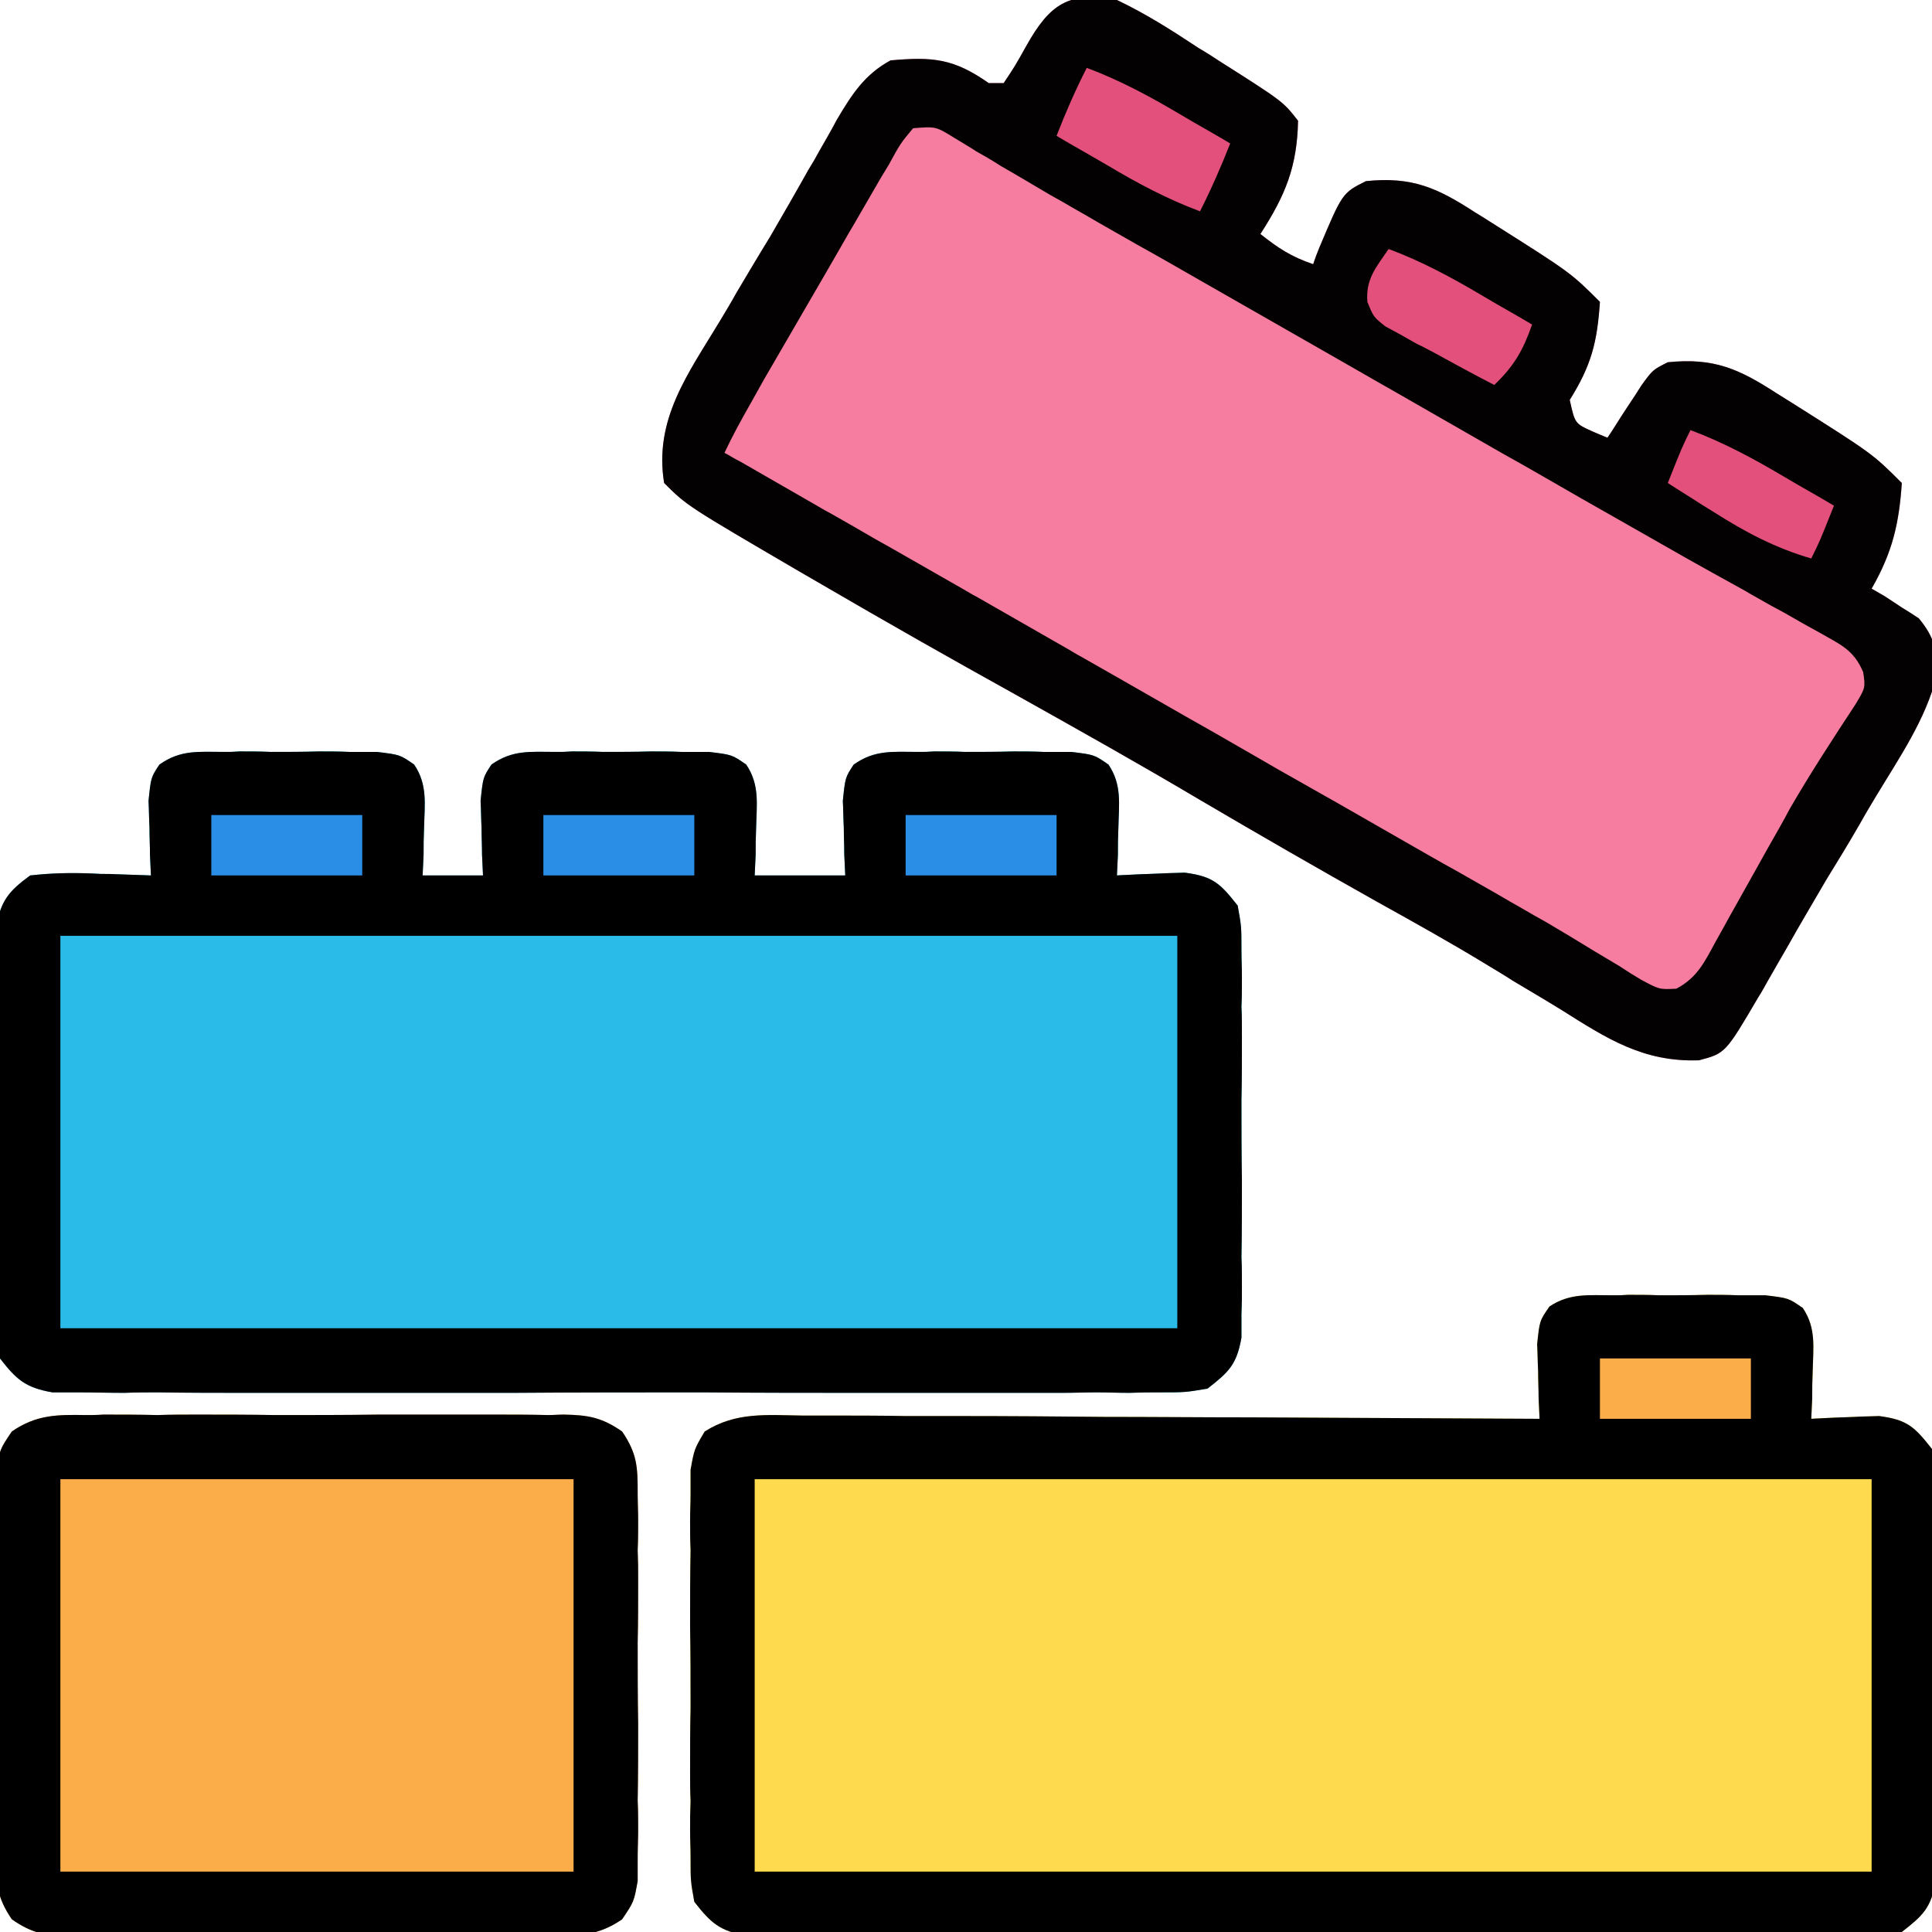 <?xml version="1.0" encoding="UTF-8"?>
<svg xmlns="http://www.w3.org/2000/svg" xmlns:xlink="http://www.w3.org/1999/xlink" width="16" height="16" viewBox="0 0 16 16" version="1.1">
<g id="surface1">
<path style=" stroke:none;fill-rule:nonzero;fill:rgb(16.863%,73.333%,91.373%);fill-opacity:1;" d="M 1.859 6.227 C 1.922 6.227 1.922 6.227 1.984 6.223 C 2.07 6.223 2.156 6.223 2.242 6.227 C 2.375 6.227 2.508 6.227 2.641 6.223 C 2.723 6.223 2.809 6.223 2.891 6.227 C 2.969 6.227 3.043 6.227 3.121 6.227 C 3.312 6.25 3.312 6.25 3.43 6.332 C 3.543 6.5 3.516 6.66 3.512 6.855 C 3.508 6.965 3.508 6.965 3.508 7.078 C 3.504 7.137 3.504 7.191 3.5 7.25 C 3.664 7.25 3.828 7.25 4 7.25 C 3.996 7.164 3.996 7.164 3.992 7.078 C 3.992 7.004 3.988 6.93 3.988 6.855 C 3.984 6.781 3.984 6.707 3.98 6.633 C 4 6.438 4 6.438 4.07 6.332 C 4.246 6.207 4.395 6.227 4.609 6.227 C 4.672 6.227 4.672 6.227 4.734 6.223 C 4.82 6.223 4.906 6.223 4.992 6.227 C 5.125 6.227 5.258 6.227 5.391 6.223 C 5.473 6.223 5.559 6.223 5.641 6.227 C 5.719 6.227 5.793 6.227 5.871 6.227 C 6.062 6.25 6.062 6.25 6.18 6.332 C 6.293 6.5 6.266 6.66 6.262 6.855 C 6.258 6.965 6.258 6.965 6.258 7.078 C 6.254 7.137 6.254 7.191 6.25 7.25 C 6.496 7.25 6.746 7.25 7 7.25 C 6.996 7.164 6.996 7.164 6.992 7.078 C 6.992 7.004 6.988 6.93 6.988 6.855 C 6.984 6.781 6.984 6.707 6.98 6.633 C 7 6.438 7 6.438 7.07 6.332 C 7.246 6.207 7.395 6.227 7.609 6.227 C 7.672 6.227 7.672 6.227 7.734 6.223 C 7.82 6.223 7.906 6.223 7.992 6.227 C 8.125 6.227 8.258 6.227 8.391 6.223 C 8.473 6.223 8.559 6.223 8.641 6.227 C 8.719 6.227 8.793 6.227 8.871 6.227 C 9.062 6.25 9.062 6.25 9.18 6.332 C 9.293 6.5 9.266 6.66 9.262 6.855 C 9.258 6.965 9.258 6.965 9.258 7.078 C 9.254 7.137 9.254 7.191 9.25 7.25 C 9.301 7.246 9.352 7.246 9.406 7.242 C 9.473 7.238 9.539 7.238 9.609 7.234 C 9.676 7.23 9.742 7.23 9.812 7.227 C 10.047 7.258 10.105 7.316 10.25 7.5 C 10.281 7.672 10.281 7.672 10.281 7.867 C 10.281 7.941 10.285 8.016 10.285 8.094 C 10.285 8.176 10.285 8.254 10.281 8.336 C 10.285 8.418 10.285 8.5 10.285 8.586 C 10.285 8.758 10.285 8.934 10.281 9.109 C 10.281 9.332 10.281 9.551 10.285 9.777 C 10.285 9.988 10.285 10.203 10.281 10.414 C 10.285 10.492 10.285 10.574 10.285 10.656 C 10.285 10.77 10.285 10.77 10.281 10.883 C 10.281 10.945 10.281 11.012 10.281 11.078 C 10.242 11.301 10.176 11.363 10 11.5 C 9.816 11.531 9.816 11.531 9.602 11.531 C 9.48 11.531 9.48 11.531 9.352 11.535 C 9.262 11.535 9.172 11.531 9.082 11.531 C 8.984 11.531 8.891 11.535 8.793 11.535 C 8.535 11.535 8.273 11.535 8.016 11.535 C 7.742 11.535 7.469 11.535 7.199 11.535 C 6.742 11.535 6.285 11.535 5.828 11.531 C 5.301 11.531 4.773 11.531 4.246 11.535 C 3.793 11.535 3.34 11.535 2.887 11.535 C 2.617 11.535 2.344 11.535 2.074 11.535 C 1.82 11.535 1.566 11.535 1.312 11.531 C 1.219 11.531 1.125 11.531 1.031 11.535 C 0.902 11.535 0.777 11.531 0.648 11.531 C 0.578 11.531 0.504 11.531 0.434 11.531 C 0.211 11.492 0.137 11.426 0 11.25 C -0.031 11.078 -0.031 11.078 -0.031 10.883 C -0.031 10.809 -0.035 10.734 -0.035 10.656 C -0.035 10.535 -0.035 10.535 -0.031 10.414 C -0.035 10.332 -0.035 10.25 -0.035 10.164 C -0.035 9.992 -0.035 9.816 -0.031 9.645 C -0.031 9.422 -0.031 9.195 -0.035 8.973 C -0.035 8.762 -0.035 8.551 -0.031 8.336 C -0.035 8.254 -0.035 8.176 -0.035 8.094 C -0.035 8.02 -0.031 7.945 -0.031 7.867 C -0.031 7.805 -0.031 7.738 -0.031 7.672 C 0.008 7.457 0.074 7.379 0.25 7.25 C 0.43 7.23 0.586 7.227 0.766 7.234 C 0.836 7.238 0.836 7.238 0.906 7.238 C 1.02 7.242 1.137 7.246 1.25 7.25 C 1.246 7.164 1.246 7.164 1.242 7.078 C 1.242 7.004 1.238 6.93 1.238 6.855 C 1.234 6.781 1.234 6.707 1.23 6.633 C 1.25 6.438 1.25 6.438 1.32 6.332 C 1.496 6.207 1.645 6.227 1.859 6.227 Z M 1.859 6.227 "/>
<path style=" stroke:none;fill-rule:nonzero;fill:rgb(96.471%,49.02%,62.353%);fill-opacity:1;" d="M 9.25 0 C 9.488 0.113 9.703 0.25 9.922 0.395 C 10.012 0.449 10.012 0.449 10.102 0.508 C 10.625 0.84 10.625 0.84 10.75 1 C 10.742 1.383 10.645 1.617 10.438 1.938 C 10.586 2.055 10.691 2.125 10.875 2.188 C 10.898 2.121 10.898 2.121 10.926 2.051 C 11.117 1.598 11.117 1.598 11.312 1.5 C 11.695 1.461 11.902 1.555 12.215 1.758 C 12.254 1.781 12.297 1.809 12.34 1.836 C 13.008 2.258 13.008 2.258 13.25 2.5 C 13.227 2.836 13.18 3.023 13 3.312 C 13.043 3.508 13.043 3.508 13.191 3.574 C 13.23 3.59 13.27 3.609 13.312 3.625 C 13.34 3.586 13.363 3.547 13.391 3.504 C 13.422 3.453 13.457 3.402 13.492 3.348 C 13.527 3.297 13.559 3.246 13.594 3.191 C 13.688 3.062 13.688 3.062 13.812 3 C 14.195 2.961 14.402 3.055 14.715 3.258 C 14.777 3.297 14.777 3.297 14.84 3.336 C 15.508 3.758 15.508 3.758 15.75 4 C 15.727 4.34 15.672 4.574 15.5 4.875 C 15.535 4.895 15.574 4.918 15.609 4.938 C 15.656 4.969 15.703 5 15.75 5.031 C 15.797 5.059 15.844 5.09 15.891 5.121 C 16.02 5.277 16.047 5.391 16.039 5.594 C 15.949 5.957 15.73 6.273 15.539 6.59 C 15.492 6.668 15.445 6.746 15.402 6.824 C 15.312 6.98 15.219 7.133 15.125 7.285 C 15.016 7.473 14.906 7.656 14.801 7.844 C 14.746 7.938 14.691 8.035 14.637 8.129 C 14.613 8.172 14.59 8.215 14.562 8.258 C 14.289 8.723 14.289 8.723 14.07 8.781 C 13.609 8.797 13.309 8.602 12.93 8.363 C 12.797 8.281 12.664 8.203 12.527 8.121 C 12.461 8.078 12.395 8.039 12.324 7.996 C 12.023 7.812 11.715 7.641 11.406 7.469 C 10.918 7.195 10.43 6.914 9.945 6.629 C 9.438 6.328 8.922 6.039 8.406 5.75 C 7.871 5.453 7.34 5.152 6.812 4.844 C 6.723 4.793 6.723 4.793 6.629 4.738 C 5.688 4.188 5.688 4.188 5.5 4 C 5.414 3.473 5.699 3.094 5.961 2.66 C 6.008 2.582 6.055 2.504 6.098 2.426 C 6.191 2.27 6.281 2.117 6.375 1.965 C 6.484 1.777 6.59 1.594 6.695 1.406 C 6.727 1.355 6.754 1.309 6.781 1.258 C 6.832 1.168 6.883 1.082 6.93 0.992 C 7.055 0.781 7.16 0.617 7.375 0.5 C 7.723 0.469 7.898 0.484 8.188 0.688 C 8.23 0.688 8.27 0.688 8.312 0.688 C 8.406 0.547 8.406 0.547 8.5 0.379 C 8.691 0.039 8.848 -0.078 9.25 0 Z M 9.25 0 "/>
<path style=" stroke:none;fill-rule:nonzero;fill:rgb(99.608%,85.49%,30.98%);fill-opacity:1;" d="M 13.359 10.727 C 13.422 10.727 13.422 10.727 13.484 10.723 C 13.57 10.723 13.656 10.723 13.742 10.727 C 13.875 10.727 14.008 10.727 14.141 10.723 C 14.223 10.723 14.309 10.723 14.391 10.727 C 14.469 10.727 14.543 10.727 14.621 10.727 C 14.812 10.75 14.812 10.75 14.93 10.832 C 15.043 11 15.016 11.16 15.012 11.355 C 15.008 11.465 15.008 11.465 15.008 11.578 C 15.004 11.637 15.004 11.691 15 11.75 C 15.051 11.746 15.102 11.746 15.156 11.742 C 15.223 11.738 15.289 11.738 15.359 11.734 C 15.426 11.73 15.492 11.73 15.562 11.727 C 15.797 11.758 15.855 11.816 16 12 C 16.031 12.172 16.031 12.172 16.031 12.367 C 16.031 12.441 16.035 12.516 16.035 12.594 C 16.035 12.676 16.035 12.754 16.031 12.836 C 16.035 12.918 16.035 13 16.035 13.086 C 16.035 13.258 16.035 13.434 16.031 13.609 C 16.031 13.832 16.031 14.051 16.035 14.277 C 16.035 14.488 16.035 14.703 16.031 14.914 C 16.035 14.992 16.035 15.074 16.035 15.156 C 16.035 15.27 16.035 15.27 16.031 15.383 C 16.031 15.445 16.031 15.512 16.031 15.578 C 15.992 15.801 15.926 15.863 15.75 16 C 15.566 16.031 15.566 16.031 15.352 16.031 C 15.23 16.031 15.23 16.031 15.102 16.035 C 15.012 16.035 14.922 16.031 14.832 16.031 C 14.734 16.031 14.641 16.035 14.543 16.035 C 14.285 16.035 14.023 16.035 13.766 16.035 C 13.492 16.035 13.219 16.035 12.949 16.035 C 12.492 16.035 12.035 16.035 11.578 16.031 C 11.051 16.031 10.523 16.031 9.996 16.035 C 9.543 16.035 9.09 16.035 8.637 16.035 C 8.367 16.035 8.094 16.035 7.824 16.035 C 7.57 16.035 7.316 16.035 7.062 16.031 C 6.969 16.031 6.875 16.031 6.781 16.035 C 6.652 16.035 6.527 16.031 6.398 16.031 C 6.328 16.031 6.254 16.031 6.184 16.031 C 5.961 15.992 5.887 15.926 5.75 15.75 C 5.719 15.578 5.719 15.578 5.719 15.383 C 5.719 15.309 5.715 15.234 5.715 15.156 C 5.715 15.035 5.715 15.035 5.719 14.914 C 5.715 14.832 5.715 14.75 5.715 14.664 C 5.715 14.492 5.715 14.316 5.719 14.145 C 5.719 13.922 5.719 13.695 5.715 13.473 C 5.715 13.262 5.715 13.051 5.719 12.836 C 5.715 12.754 5.715 12.676 5.715 12.594 C 5.715 12.52 5.719 12.445 5.719 12.367 C 5.719 12.305 5.719 12.238 5.719 12.172 C 5.75 12 5.75 12 5.836 11.855 C 6.094 11.691 6.348 11.719 6.648 11.723 C 6.715 11.723 6.781 11.723 6.848 11.723 C 7.066 11.723 7.281 11.723 7.5 11.727 C 7.652 11.727 7.805 11.727 7.953 11.727 C 8.352 11.727 8.75 11.73 9.145 11.734 C 9.551 11.734 9.957 11.738 10.363 11.738 C 11.16 11.742 11.953 11.746 12.75 11.75 C 12.746 11.664 12.746 11.664 12.742 11.578 C 12.742 11.504 12.738 11.43 12.738 11.355 C 12.734 11.281 12.734 11.207 12.73 11.133 C 12.75 10.938 12.75 10.938 12.832 10.82 C 13 10.707 13.16 10.727 13.359 10.727 Z M 13.359 10.727 "/>
<path style=" stroke:none;fill-rule:nonzero;fill:rgb(98.431%,67.843%,29.02%);fill-opacity:1;" d="M 0.711 11.719 C 0.758 11.719 0.801 11.719 0.852 11.715 C 1 11.715 1.152 11.715 1.305 11.719 C 1.41 11.715 1.516 11.715 1.621 11.715 C 1.844 11.715 2.062 11.715 2.285 11.719 C 2.566 11.719 2.852 11.719 3.133 11.715 C 3.352 11.715 3.57 11.715 3.789 11.715 C 3.891 11.715 3.996 11.715 4.102 11.715 C 4.246 11.715 4.395 11.715 4.539 11.719 C 4.582 11.719 4.625 11.715 4.672 11.715 C 4.871 11.719 4.984 11.738 5.152 11.855 C 5.277 12.039 5.281 12.148 5.281 12.367 C 5.281 12.441 5.285 12.516 5.285 12.594 C 5.285 12.676 5.285 12.754 5.281 12.836 C 5.285 12.961 5.285 12.961 5.285 13.086 C 5.285 13.258 5.285 13.434 5.281 13.605 C 5.281 13.832 5.281 14.051 5.285 14.277 C 5.285 14.488 5.285 14.703 5.281 14.914 C 5.285 14.992 5.285 15.074 5.285 15.156 C 5.285 15.23 5.281 15.305 5.281 15.383 C 5.281 15.445 5.281 15.512 5.281 15.578 C 5.25 15.75 5.25 15.75 5.152 15.895 C 4.949 16.035 4.777 16.035 4.539 16.031 C 4.492 16.031 4.449 16.035 4.402 16.035 C 4.25 16.035 4.098 16.035 3.945 16.035 C 3.84 16.035 3.734 16.035 3.629 16.035 C 3.406 16.035 3.188 16.035 2.965 16.031 C 2.684 16.031 2.398 16.031 2.117 16.035 C 1.898 16.035 1.68 16.035 1.461 16.035 C 1.355 16.035 1.254 16.035 1.148 16.035 C 1.004 16.035 0.855 16.035 0.711 16.031 C 0.645 16.035 0.645 16.035 0.578 16.035 C 0.379 16.031 0.266 16.012 0.098 15.895 C -0.027 15.711 -0.031 15.602 -0.031 15.383 C -0.035 15.309 -0.035 15.234 -0.035 15.156 C -0.035 15.035 -0.035 15.035 -0.035 14.914 C -0.035 14.832 -0.035 14.75 -0.035 14.664 C -0.035 14.492 -0.035 14.316 -0.031 14.145 C -0.031 13.922 -0.031 13.695 -0.035 13.473 C -0.035 13.262 -0.035 13.051 -0.035 12.836 C -0.035 12.754 -0.035 12.676 -0.035 12.594 C -0.035 12.52 -0.035 12.445 -0.031 12.367 C -0.031 12.305 -0.031 12.238 -0.031 12.172 C 0 12 0 12 0.098 11.855 C 0.301 11.715 0.473 11.715 0.711 11.719 Z M 0.711 11.719 "/>
<path style=" stroke:none;fill-rule:nonzero;fill:rgb(1.176%,0.392%,0.784%);fill-opacity:1;" d="M 9.25 0 C 9.488 0.113 9.703 0.25 9.922 0.395 C 10.012 0.449 10.012 0.449 10.102 0.508 C 10.625 0.84 10.625 0.84 10.75 1 C 10.742 1.383 10.645 1.617 10.438 1.938 C 10.586 2.055 10.691 2.125 10.875 2.188 C 10.898 2.121 10.898 2.121 10.926 2.051 C 11.117 1.598 11.117 1.598 11.312 1.5 C 11.695 1.461 11.902 1.555 12.215 1.758 C 12.254 1.781 12.297 1.809 12.34 1.836 C 13.008 2.258 13.008 2.258 13.25 2.5 C 13.227 2.836 13.18 3.023 13 3.312 C 13.043 3.508 13.043 3.508 13.191 3.574 C 13.23 3.59 13.27 3.609 13.312 3.625 C 13.34 3.586 13.363 3.547 13.391 3.504 C 13.422 3.453 13.457 3.402 13.492 3.348 C 13.527 3.297 13.559 3.246 13.594 3.191 C 13.688 3.062 13.688 3.062 13.812 3 C 14.195 2.961 14.402 3.055 14.715 3.258 C 14.777 3.297 14.777 3.297 14.84 3.336 C 15.508 3.758 15.508 3.758 15.75 4 C 15.727 4.34 15.672 4.574 15.5 4.875 C 15.535 4.895 15.574 4.918 15.609 4.938 C 15.656 4.969 15.703 5 15.75 5.031 C 15.797 5.059 15.844 5.09 15.891 5.121 C 16.02 5.277 16.047 5.391 16.039 5.594 C 15.949 5.957 15.73 6.273 15.539 6.59 C 15.492 6.668 15.445 6.746 15.402 6.824 C 15.312 6.98 15.219 7.133 15.125 7.285 C 15.016 7.473 14.906 7.656 14.801 7.844 C 14.746 7.938 14.691 8.035 14.637 8.129 C 14.613 8.172 14.59 8.215 14.562 8.258 C 14.289 8.723 14.289 8.723 14.07 8.781 C 13.609 8.797 13.309 8.602 12.93 8.363 C 12.797 8.281 12.664 8.203 12.527 8.121 C 12.461 8.078 12.395 8.039 12.324 7.996 C 12.023 7.812 11.715 7.641 11.406 7.469 C 10.918 7.195 10.43 6.914 9.945 6.629 C 9.438 6.328 8.922 6.039 8.406 5.75 C 7.871 5.453 7.34 5.152 6.812 4.844 C 6.723 4.793 6.723 4.793 6.629 4.738 C 5.688 4.188 5.688 4.188 5.5 4 C 5.414 3.473 5.699 3.094 5.961 2.66 C 6.008 2.582 6.055 2.504 6.098 2.426 C 6.191 2.27 6.281 2.117 6.375 1.965 C 6.484 1.777 6.59 1.594 6.695 1.406 C 6.727 1.355 6.754 1.309 6.781 1.258 C 6.832 1.168 6.883 1.082 6.93 0.992 C 7.055 0.781 7.16 0.617 7.375 0.5 C 7.723 0.469 7.898 0.484 8.188 0.688 C 8.23 0.688 8.27 0.688 8.312 0.688 C 8.406 0.547 8.406 0.547 8.5 0.379 C 8.691 0.039 8.848 -0.078 9.25 0 Z M 7.562 1.062 C 7.457 1.188 7.457 1.188 7.359 1.367 C 7.328 1.418 7.328 1.418 7.297 1.469 C 7.219 1.605 7.141 1.738 7.062 1.875 C 7.023 1.938 6.988 2.004 6.949 2.07 C 6.742 2.43 6.531 2.789 6.324 3.148 C 6.289 3.211 6.254 3.273 6.219 3.336 C 6.141 3.473 6.066 3.609 6 3.75 C 6.043 3.773 6.086 3.801 6.133 3.824 C 6.344 3.945 6.555 4.066 6.766 4.188 C 6.805 4.211 6.844 4.234 6.883 4.254 C 7.008 4.324 7.129 4.395 7.25 4.465 C 7.312 4.5 7.312 4.5 7.375 4.535 C 7.676 4.707 7.676 4.707 7.977 4.879 C 8.012 4.898 8.047 4.922 8.086 4.941 C 8.34 5.086 8.59 5.23 8.844 5.375 C 8.879 5.395 8.914 5.418 8.953 5.438 C 9.117 5.531 9.117 5.531 9.281 5.625 C 9.316 5.645 9.355 5.668 9.391 5.688 C 9.719 5.875 9.719 5.875 9.828 5.938 C 9.902 5.98 9.973 6.02 10.047 6.062 C 10.23 6.168 10.41 6.27 10.59 6.375 C 10.93 6.566 11.266 6.758 11.605 6.953 C 11.762 7.043 11.918 7.133 12.074 7.219 C 12.184 7.281 12.293 7.344 12.402 7.406 C 12.469 7.445 12.535 7.484 12.605 7.523 C 12.672 7.562 12.734 7.598 12.805 7.637 C 12.938 7.715 13.074 7.797 13.207 7.879 C 13.273 7.918 13.344 7.961 13.41 8 C 13.5 8.059 13.5 8.059 13.59 8.113 C 13.742 8.195 13.742 8.195 13.883 8.188 C 14.059 8.094 14.117 7.965 14.211 7.793 C 14.27 7.688 14.27 7.688 14.328 7.582 C 14.371 7.508 14.41 7.434 14.453 7.359 C 14.516 7.246 14.578 7.137 14.641 7.023 C 14.703 6.914 14.766 6.805 14.824 6.695 C 14.996 6.398 15.18 6.117 15.367 5.832 C 15.449 5.695 15.449 5.695 15.43 5.566 C 15.352 5.383 15.246 5.34 15.074 5.242 C 15.012 5.207 14.945 5.172 14.879 5.133 C 14.812 5.094 14.742 5.055 14.668 5.016 C 14.594 4.973 14.52 4.934 14.449 4.891 C 14.293 4.805 14.137 4.719 13.984 4.633 C 13.688 4.465 13.395 4.297 13.098 4.129 C 12.879 4.004 12.66 3.875 12.441 3.754 C 12.148 3.586 11.855 3.418 11.562 3.25 C 11.527 3.23 11.488 3.207 11.453 3.188 C 11.344 3.125 11.234 3.062 11.125 3 C 10.715 2.766 10.305 2.531 9.895 2.297 C 9.738 2.207 9.582 2.117 9.426 2.031 C 9.316 1.969 9.207 1.906 9.098 1.844 C 9.031 1.805 8.965 1.766 8.895 1.727 C 8.828 1.688 8.766 1.652 8.695 1.613 C 8.562 1.535 8.426 1.453 8.289 1.375 C 8.223 1.332 8.156 1.293 8.086 1.254 C 8.027 1.215 7.965 1.18 7.902 1.141 C 7.75 1.047 7.75 1.047 7.562 1.062 Z M 7.562 1.062 "/>
<path style=" stroke:none;fill-rule:nonzero;fill:rgb(0%,0%,0%);fill-opacity:1;" d="M 1.859 6.227 C 1.922 6.227 1.922 6.227 1.984 6.223 C 2.07 6.223 2.156 6.223 2.242 6.227 C 2.375 6.227 2.508 6.227 2.641 6.223 C 2.723 6.223 2.809 6.223 2.891 6.227 C 2.969 6.227 3.043 6.227 3.121 6.227 C 3.312 6.25 3.312 6.25 3.43 6.332 C 3.543 6.5 3.516 6.66 3.512 6.855 C 3.508 6.965 3.508 6.965 3.508 7.078 C 3.504 7.137 3.504 7.191 3.5 7.25 C 3.664 7.25 3.828 7.25 4 7.25 C 3.996 7.164 3.996 7.164 3.992 7.078 C 3.992 7.004 3.988 6.93 3.988 6.855 C 3.984 6.781 3.984 6.707 3.98 6.633 C 4 6.438 4 6.438 4.07 6.332 C 4.246 6.207 4.395 6.227 4.609 6.227 C 4.672 6.227 4.672 6.227 4.734 6.223 C 4.82 6.223 4.906 6.223 4.992 6.227 C 5.125 6.227 5.258 6.227 5.391 6.223 C 5.473 6.223 5.559 6.223 5.641 6.227 C 5.719 6.227 5.793 6.227 5.871 6.227 C 6.062 6.25 6.062 6.25 6.18 6.332 C 6.293 6.5 6.266 6.66 6.262 6.855 C 6.258 6.965 6.258 6.965 6.258 7.078 C 6.254 7.137 6.254 7.191 6.25 7.25 C 6.496 7.25 6.746 7.25 7 7.25 C 6.996 7.164 6.996 7.164 6.992 7.078 C 6.992 7.004 6.988 6.93 6.988 6.855 C 6.984 6.781 6.984 6.707 6.98 6.633 C 7 6.438 7 6.438 7.07 6.332 C 7.246 6.207 7.395 6.227 7.609 6.227 C 7.672 6.227 7.672 6.227 7.734 6.223 C 7.82 6.223 7.906 6.223 7.992 6.227 C 8.125 6.227 8.258 6.227 8.391 6.223 C 8.473 6.223 8.559 6.223 8.641 6.227 C 8.719 6.227 8.793 6.227 8.871 6.227 C 9.062 6.25 9.062 6.25 9.18 6.332 C 9.293 6.5 9.266 6.66 9.262 6.855 C 9.258 6.965 9.258 6.965 9.258 7.078 C 9.254 7.137 9.254 7.191 9.25 7.25 C 9.301 7.246 9.352 7.246 9.406 7.242 C 9.473 7.238 9.539 7.238 9.609 7.234 C 9.676 7.23 9.742 7.23 9.812 7.227 C 10.047 7.258 10.105 7.316 10.25 7.5 C 10.281 7.672 10.281 7.672 10.281 7.867 C 10.281 7.941 10.285 8.016 10.285 8.094 C 10.285 8.176 10.285 8.254 10.281 8.336 C 10.285 8.418 10.285 8.5 10.285 8.586 C 10.285 8.758 10.285 8.934 10.281 9.109 C 10.281 9.332 10.281 9.551 10.285 9.777 C 10.285 9.988 10.285 10.203 10.281 10.414 C 10.285 10.492 10.285 10.574 10.285 10.656 C 10.285 10.77 10.285 10.77 10.281 10.883 C 10.281 10.945 10.281 11.012 10.281 11.078 C 10.242 11.301 10.176 11.363 10 11.5 C 9.816 11.531 9.816 11.531 9.602 11.531 C 9.48 11.531 9.48 11.531 9.352 11.535 C 9.262 11.535 9.172 11.531 9.082 11.531 C 8.984 11.531 8.891 11.535 8.793 11.535 C 8.535 11.535 8.273 11.535 8.016 11.535 C 7.742 11.535 7.469 11.535 7.199 11.535 C 6.742 11.535 6.285 11.535 5.828 11.531 C 5.301 11.531 4.773 11.531 4.246 11.535 C 3.793 11.535 3.34 11.535 2.887 11.535 C 2.617 11.535 2.344 11.535 2.074 11.535 C 1.82 11.535 1.566 11.535 1.312 11.531 C 1.219 11.531 1.125 11.531 1.031 11.535 C 0.902 11.535 0.777 11.531 0.648 11.531 C 0.578 11.531 0.504 11.531 0.434 11.531 C 0.211 11.492 0.137 11.426 0 11.25 C -0.031 11.078 -0.031 11.078 -0.031 10.883 C -0.031 10.809 -0.035 10.734 -0.035 10.656 C -0.035 10.535 -0.035 10.535 -0.031 10.414 C -0.035 10.332 -0.035 10.25 -0.035 10.164 C -0.035 9.992 -0.035 9.816 -0.031 9.645 C -0.031 9.422 -0.031 9.195 -0.035 8.973 C -0.035 8.762 -0.035 8.551 -0.031 8.336 C -0.035 8.254 -0.035 8.176 -0.035 8.094 C -0.035 8.02 -0.031 7.945 -0.031 7.867 C -0.031 7.805 -0.031 7.738 -0.031 7.672 C 0.008 7.457 0.074 7.379 0.25 7.25 C 0.43 7.23 0.586 7.227 0.766 7.234 C 0.836 7.238 0.836 7.238 0.906 7.238 C 1.02 7.242 1.137 7.246 1.25 7.25 C 1.246 7.164 1.246 7.164 1.242 7.078 C 1.242 7.004 1.238 6.93 1.238 6.855 C 1.234 6.781 1.234 6.707 1.23 6.633 C 1.25 6.438 1.25 6.438 1.32 6.332 C 1.496 6.207 1.645 6.227 1.859 6.227 Z M 0.5 7.75 C 0.5 8.824 0.5 9.895 0.5 11 C 3.551 11 6.605 11 9.75 11 C 9.75 9.926 9.75 8.855 9.75 7.75 C 6.699 7.75 3.645 7.75 0.5 7.75 Z M 0.5 7.75 "/>
<path style=" stroke:none;fill-rule:nonzero;fill:rgb(0%,0%,0%);fill-opacity:1;" d="M 13.359 10.727 C 13.422 10.727 13.422 10.727 13.484 10.723 C 13.57 10.723 13.656 10.723 13.742 10.727 C 13.875 10.727 14.008 10.727 14.141 10.723 C 14.223 10.723 14.309 10.723 14.391 10.727 C 14.469 10.727 14.543 10.727 14.621 10.727 C 14.812 10.75 14.812 10.75 14.93 10.832 C 15.043 11 15.016 11.16 15.012 11.355 C 15.008 11.465 15.008 11.465 15.008 11.578 C 15.004 11.637 15.004 11.691 15 11.75 C 15.051 11.746 15.102 11.746 15.156 11.742 C 15.223 11.738 15.289 11.738 15.359 11.734 C 15.426 11.73 15.492 11.73 15.562 11.727 C 15.797 11.758 15.855 11.816 16 12 C 16.031 12.172 16.031 12.172 16.031 12.367 C 16.031 12.441 16.035 12.516 16.035 12.594 C 16.035 12.676 16.035 12.754 16.031 12.836 C 16.035 12.918 16.035 13 16.035 13.086 C 16.035 13.258 16.035 13.434 16.031 13.609 C 16.031 13.832 16.031 14.051 16.035 14.277 C 16.035 14.488 16.035 14.703 16.031 14.914 C 16.035 14.992 16.035 15.074 16.035 15.156 C 16.035 15.27 16.035 15.27 16.031 15.383 C 16.031 15.445 16.031 15.512 16.031 15.578 C 15.992 15.801 15.926 15.863 15.75 16 C 15.566 16.031 15.566 16.031 15.352 16.031 C 15.23 16.031 15.23 16.031 15.102 16.035 C 15.012 16.035 14.922 16.031 14.832 16.031 C 14.734 16.031 14.641 16.035 14.543 16.035 C 14.285 16.035 14.023 16.035 13.766 16.035 C 13.492 16.035 13.219 16.035 12.949 16.035 C 12.492 16.035 12.035 16.035 11.578 16.031 C 11.051 16.031 10.523 16.031 9.996 16.035 C 9.543 16.035 9.09 16.035 8.637 16.035 C 8.367 16.035 8.094 16.035 7.824 16.035 C 7.57 16.035 7.316 16.035 7.062 16.031 C 6.969 16.031 6.875 16.031 6.781 16.035 C 6.652 16.035 6.527 16.031 6.398 16.031 C 6.328 16.031 6.254 16.031 6.184 16.031 C 5.961 15.992 5.887 15.926 5.75 15.75 C 5.719 15.578 5.719 15.578 5.719 15.383 C 5.719 15.309 5.715 15.234 5.715 15.156 C 5.715 15.035 5.715 15.035 5.719 14.914 C 5.715 14.832 5.715 14.75 5.715 14.664 C 5.715 14.492 5.715 14.316 5.719 14.145 C 5.719 13.922 5.719 13.695 5.715 13.473 C 5.715 13.262 5.715 13.051 5.719 12.836 C 5.715 12.754 5.715 12.676 5.715 12.594 C 5.715 12.52 5.719 12.445 5.719 12.367 C 5.719 12.305 5.719 12.238 5.719 12.172 C 5.75 12 5.75 12 5.836 11.855 C 6.094 11.691 6.348 11.719 6.648 11.723 C 6.715 11.723 6.781 11.723 6.848 11.723 C 7.066 11.723 7.281 11.723 7.5 11.727 C 7.652 11.727 7.805 11.727 7.953 11.727 C 8.352 11.727 8.75 11.73 9.145 11.734 C 9.551 11.734 9.957 11.738 10.363 11.738 C 11.16 11.742 11.953 11.746 12.75 11.75 C 12.746 11.664 12.746 11.664 12.742 11.578 C 12.742 11.504 12.738 11.43 12.738 11.355 C 12.734 11.281 12.734 11.207 12.73 11.133 C 12.75 10.938 12.75 10.938 12.832 10.82 C 13 10.707 13.16 10.727 13.359 10.727 Z M 6.25 12.25 C 6.25 13.324 6.25 14.395 6.25 15.5 C 9.301 15.5 12.355 15.5 15.5 15.5 C 15.5 14.426 15.5 13.355 15.5 12.25 C 12.449 12.25 9.395 12.25 6.25 12.25 Z M 6.25 12.25 "/>
<path style=" stroke:none;fill-rule:nonzero;fill:rgb(0%,0%,0%);fill-opacity:1;" d="M 0.711 11.719 C 0.758 11.719 0.801 11.719 0.852 11.715 C 1 11.715 1.152 11.715 1.305 11.719 C 1.41 11.715 1.516 11.715 1.621 11.715 C 1.844 11.715 2.062 11.715 2.285 11.719 C 2.566 11.719 2.852 11.719 3.133 11.715 C 3.352 11.715 3.57 11.715 3.789 11.715 C 3.891 11.715 3.996 11.715 4.102 11.715 C 4.246 11.715 4.395 11.715 4.539 11.719 C 4.582 11.719 4.625 11.715 4.672 11.715 C 4.871 11.719 4.984 11.738 5.152 11.855 C 5.277 12.039 5.281 12.148 5.281 12.367 C 5.281 12.441 5.285 12.516 5.285 12.594 C 5.285 12.676 5.285 12.754 5.281 12.836 C 5.285 12.961 5.285 12.961 5.285 13.086 C 5.285 13.258 5.285 13.434 5.281 13.605 C 5.281 13.832 5.281 14.051 5.285 14.277 C 5.285 14.488 5.285 14.703 5.281 14.914 C 5.285 14.992 5.285 15.074 5.285 15.156 C 5.285 15.23 5.281 15.305 5.281 15.383 C 5.281 15.445 5.281 15.512 5.281 15.578 C 5.25 15.75 5.25 15.75 5.152 15.895 C 4.949 16.035 4.777 16.035 4.539 16.031 C 4.492 16.031 4.449 16.035 4.402 16.035 C 4.25 16.035 4.098 16.035 3.945 16.035 C 3.84 16.035 3.734 16.035 3.629 16.035 C 3.406 16.035 3.188 16.035 2.965 16.031 C 2.684 16.031 2.398 16.031 2.117 16.035 C 1.898 16.035 1.68 16.035 1.461 16.035 C 1.355 16.035 1.254 16.035 1.148 16.035 C 1.004 16.035 0.855 16.035 0.711 16.031 C 0.645 16.035 0.645 16.035 0.578 16.035 C 0.379 16.031 0.266 16.012 0.098 15.895 C -0.027 15.711 -0.031 15.602 -0.031 15.383 C -0.035 15.309 -0.035 15.234 -0.035 15.156 C -0.035 15.035 -0.035 15.035 -0.035 14.914 C -0.035 14.832 -0.035 14.75 -0.035 14.664 C -0.035 14.492 -0.035 14.316 -0.031 14.145 C -0.031 13.922 -0.031 13.695 -0.035 13.473 C -0.035 13.262 -0.035 13.051 -0.035 12.836 C -0.035 12.754 -0.035 12.676 -0.035 12.594 C -0.035 12.52 -0.035 12.445 -0.031 12.367 C -0.031 12.305 -0.031 12.238 -0.031 12.172 C 0 12 0 12 0.098 11.855 C 0.301 11.715 0.473 11.715 0.711 11.719 Z M 0.5 12.25 C 0.5 13.324 0.5 14.395 0.5 15.5 C 1.902 15.5 3.305 15.5 4.75 15.5 C 4.75 14.426 4.75 13.355 4.75 12.25 C 3.348 12.25 1.945 12.25 0.5 12.25 Z M 0.5 12.25 "/>
<path style=" stroke:none;fill-rule:nonzero;fill:rgb(88.627%,31.373%,48.235%);fill-opacity:1;" d="M 9 0.562 C 9.273 0.664 9.52 0.797 9.77 0.945 C 9.809 0.969 9.852 0.992 9.891 1.016 C 9.992 1.074 10.09 1.129 10.188 1.188 C 10.113 1.379 10.031 1.566 9.938 1.75 C 9.664 1.648 9.418 1.516 9.168 1.367 C 9.129 1.344 9.086 1.32 9.047 1.297 C 8.945 1.238 8.848 1.184 8.75 1.125 C 8.824 0.934 8.906 0.746 9 0.562 Z M 9 0.562 "/>
<path style=" stroke:none;fill-rule:nonzero;fill:rgb(89.02%,31.373%,48.235%);fill-opacity:1;" d="M 11.5 2.062 C 11.773 2.164 12.02 2.297 12.27 2.445 C 12.309 2.469 12.352 2.492 12.391 2.516 C 12.492 2.574 12.59 2.629 12.688 2.688 C 12.613 2.902 12.539 3.031 12.375 3.188 C 12.207 3.102 12.043 3.012 11.879 2.922 C 11.832 2.898 11.785 2.871 11.734 2.848 C 11.691 2.824 11.645 2.797 11.602 2.773 C 11.559 2.75 11.516 2.727 11.473 2.703 C 11.375 2.625 11.375 2.625 11.324 2.5 C 11.309 2.312 11.395 2.215 11.5 2.062 Z M 11.5 2.062 "/>
<path style=" stroke:none;fill-rule:nonzero;fill:rgb(88.627%,31.373%,48.235%);fill-opacity:1;" d="M 14 3.562 C 14.273 3.664 14.52 3.797 14.77 3.945 C 14.809 3.969 14.852 3.992 14.891 4.016 C 14.992 4.074 15.09 4.129 15.188 4.188 C 15.07 4.484 15.07 4.484 15 4.625 C 14.703 4.539 14.453 4.406 14.195 4.242 C 14.156 4.219 14.121 4.195 14.082 4.172 C 13.992 4.113 13.902 4.059 13.812 4 C 13.93 3.703 13.93 3.703 14 3.562 Z M 14 3.562 "/>
<path style=" stroke:none;fill-rule:nonzero;fill:rgb(98.431%,67.843%,29.02%);fill-opacity:1;" d="M 13.25 11.25 C 13.664 11.25 14.074 11.25 14.5 11.25 C 14.5 11.414 14.5 11.578 14.5 11.75 C 14.086 11.75 13.676 11.75 13.25 11.75 C 13.25 11.586 13.25 11.422 13.25 11.25 Z M 13.25 11.25 "/>
<path style=" stroke:none;fill-rule:nonzero;fill:rgb(16.471%,55.686%,90.196%);fill-opacity:1;" d="M 7.5 6.75 C 7.914 6.75 8.324 6.75 8.75 6.75 C 8.75 6.914 8.75 7.078 8.75 7.25 C 8.336 7.25 7.926 7.25 7.5 7.25 C 7.5 7.086 7.5 6.922 7.5 6.75 Z M 7.5 6.75 "/>
<path style=" stroke:none;fill-rule:nonzero;fill:rgb(16.471%,55.686%,90.196%);fill-opacity:1;" d="M 4.5 6.75 C 4.914 6.75 5.324 6.75 5.75 6.75 C 5.75 6.914 5.75 7.078 5.75 7.25 C 5.336 7.25 4.926 7.25 4.5 7.25 C 4.5 7.086 4.5 6.922 4.5 6.75 Z M 4.5 6.75 "/>
<path style=" stroke:none;fill-rule:nonzero;fill:rgb(16.471%,55.686%,90.196%);fill-opacity:1;" d="M 1.75 6.75 C 2.164 6.75 2.574 6.75 3 6.75 C 3 6.914 3 7.078 3 7.25 C 2.586 7.25 2.176 7.25 1.75 7.25 C 1.75 7.086 1.75 6.922 1.75 6.75 Z M 1.75 6.75 "/>
</g>
</svg>
